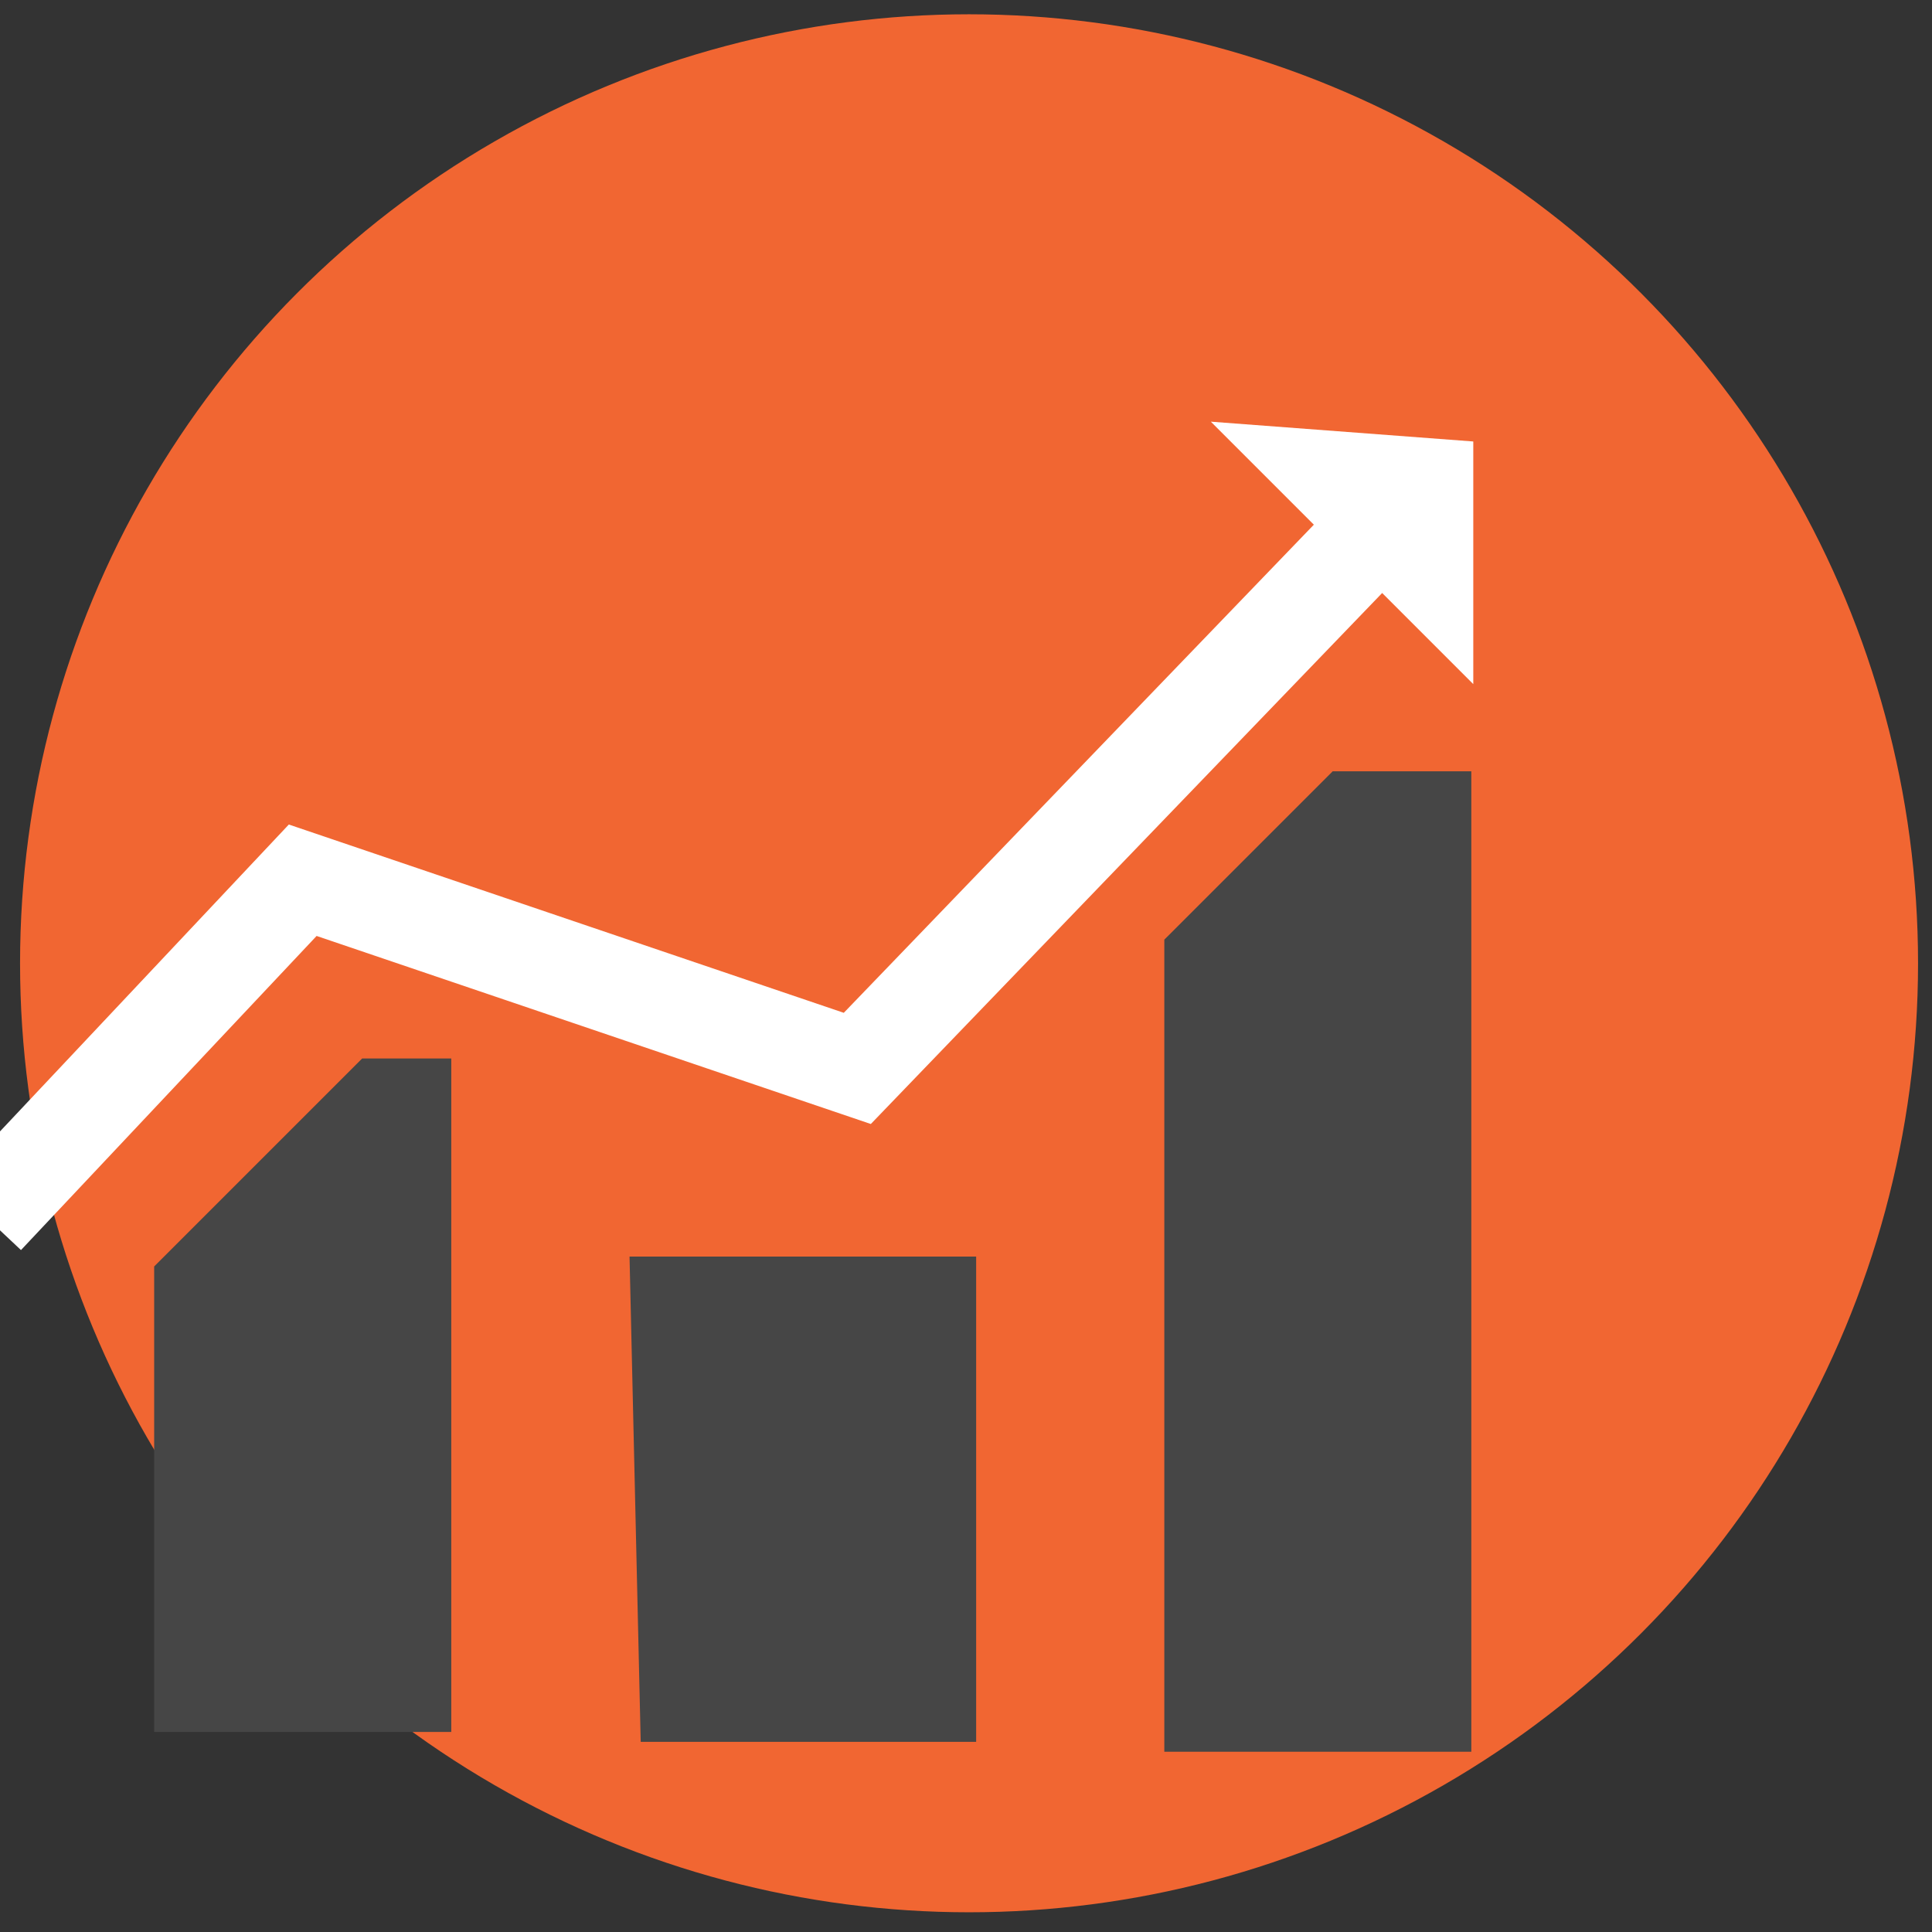 <?xml version="1.0" encoding="utf-8"?>
<!-- Generator: Adobe Illustrator 13.0.0, SVG Export Plug-In . SVG Version: 6.00 Build 14948)  -->
<!DOCTYPE svg PUBLIC "-//W3C//DTD SVG 1.1//EN" "http://www.w3.org/Graphics/SVG/1.1/DTD/svg11.dtd">
<svg version="1.1" id="Layer_1" xmlns="http://www.w3.org/2000/svg" xmlns:xlink="http://www.w3.org/1999/xlink" x="0px" y="0px"
	 width="300px" height="300px" viewBox="0 0 300 300" enable-background="new 0 0 300 300" xml:space="preserve">
<rect x="0" y="0" width="300" height="300" fill="#333333" stroke="none"/>
<g>
	<circle fill="#F16632" cx="150.474" cy="149.578" r="147.36"/>
	<g>
		<polyline fill="none" stroke="#FFFFFF" stroke-width="15" points="-2.204,188.97 47.006,136.683 133.122,165.902 213.09,82.86 		
			"/>
		<polygon fill="#FFFFFF" points="188.019,65.478 228.77,106.229 228.77,68.553 		"/>
		<polygon fill="#464646" points="206.938,119.767 180.794,145.91 180.794,272.01 228.466,272.01 228.466,119.767 		"/>
		<polygon fill="#464646" points="97.754,195.119 151.576,195.119 151.576,270.472 99.489,270.472 		"/>
		<polygon fill="#464646" points="56.233,164.364 23.938,196.658 23.938,268.935 70.073,268.935 70.073,164.364 		"/>
	</g>
</g>
</svg>
